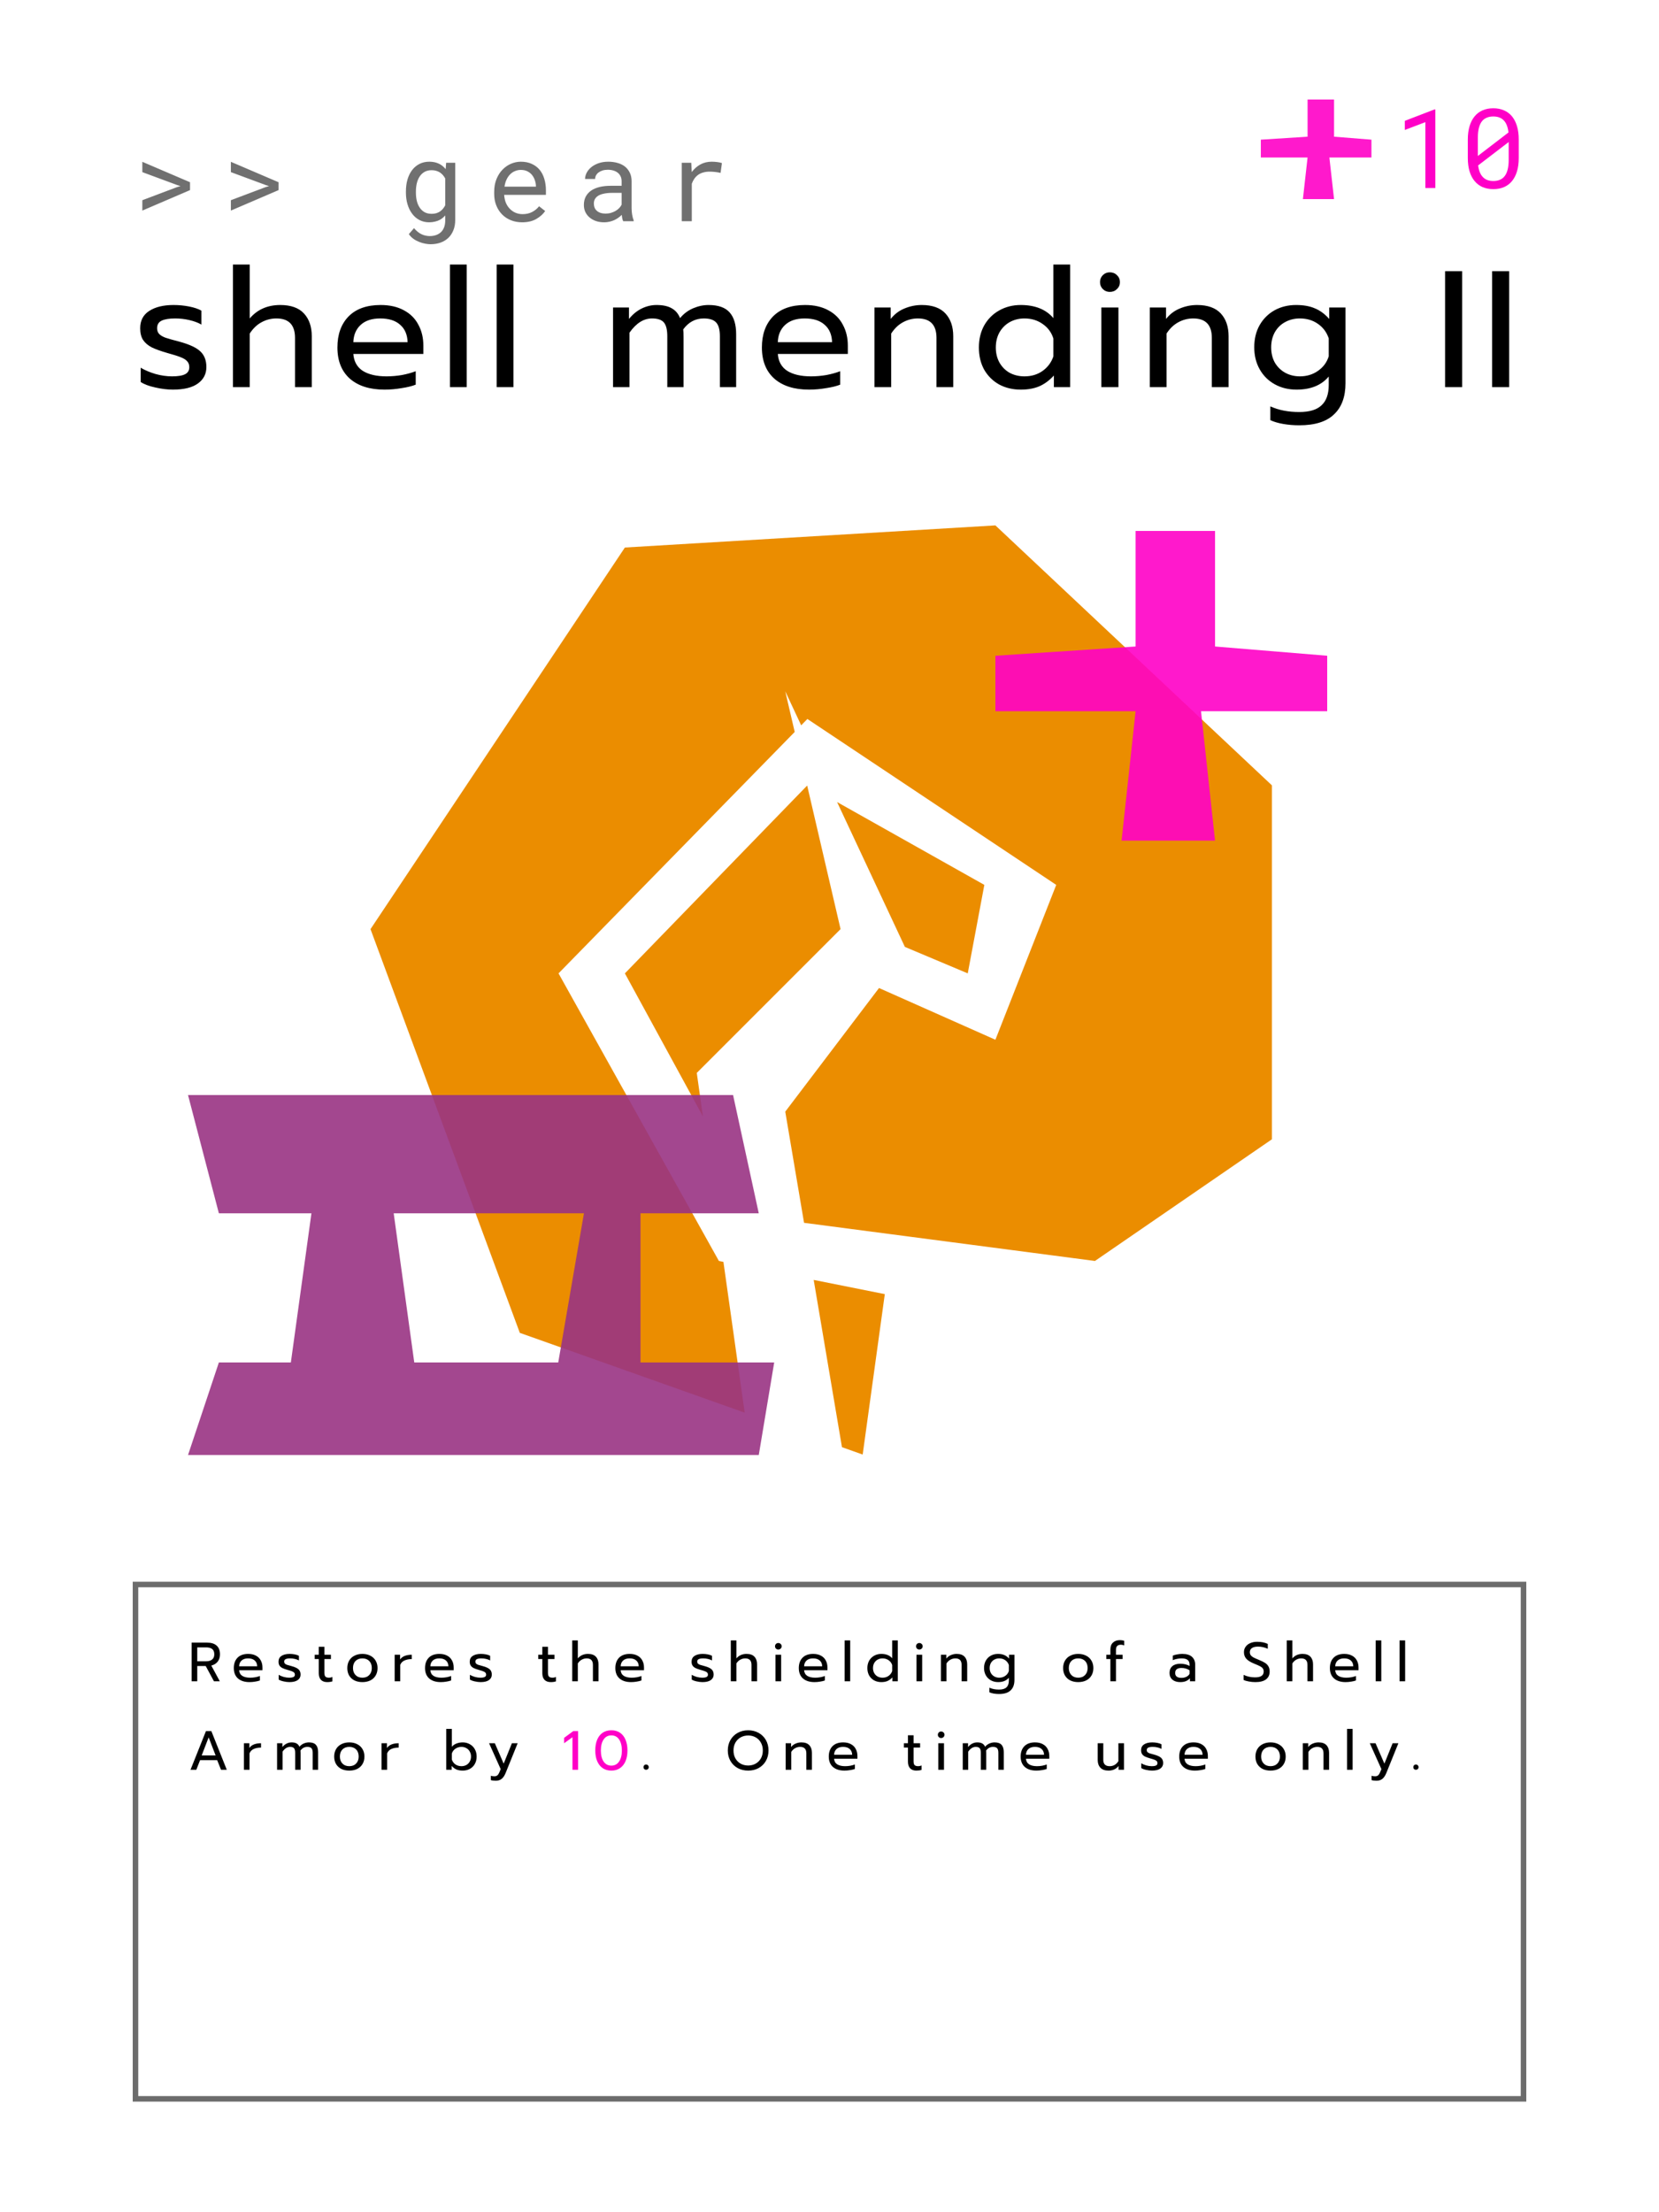 <svg width="150" height="200" viewBox="0 0 150 200" fill="none" xmlns="http://www.w3.org/2000/svg">
<rect width="150" height="200" fill="white"/>
<rect width="150" height="200" fill="white"/>
<path d="M17.325 148.505H18.73C19.103 148.505 19.39 148.595 19.59 148.775C19.79 148.955 19.89 149.218 19.89 149.565C19.89 149.822 19.822 150.04 19.685 150.22C19.548 150.397 19.355 150.517 19.105 150.58L19.875 152H19.345L18.6 150.62H17.835V152H17.325V148.505ZM18.645 150.19C18.868 150.19 19.045 150.138 19.175 150.035C19.308 149.928 19.375 149.772 19.375 149.565C19.375 149.338 19.31 149.177 19.18 149.08C19.053 148.983 18.875 148.935 18.645 148.935H17.835V150.19H18.645ZM22.56 152.075C22.117 152.075 21.768 151.965 21.515 151.745C21.265 151.522 21.14 151.208 21.14 150.805C21.14 150.412 21.252 150.1 21.475 149.87C21.702 149.64 22.023 149.525 22.44 149.525C22.717 149.525 22.952 149.578 23.145 149.685C23.338 149.788 23.483 149.933 23.58 150.12C23.68 150.303 23.73 150.513 23.73 150.75V151H21.62C21.637 151.227 21.732 151.397 21.905 151.51C22.082 151.62 22.32 151.675 22.62 151.675C22.773 151.675 22.928 151.662 23.085 151.635C23.242 151.605 23.38 151.567 23.5 151.52V151.925C23.393 151.968 23.252 152.003 23.075 152.03C22.902 152.06 22.73 152.075 22.56 152.075ZM23.255 150.645C23.248 150.418 23.173 150.243 23.03 150.12C22.89 149.993 22.69 149.93 22.43 149.93C22.177 149.93 21.98 149.995 21.84 150.125C21.7 150.255 21.627 150.428 21.62 150.645H23.255ZM26.167 152.075C26 152.075 25.824 152.053 25.637 152.01C25.45 151.97 25.304 151.915 25.197 151.845V151.415C25.327 151.492 25.477 151.555 25.647 151.605C25.817 151.652 25.982 151.675 26.142 151.675C26.322 151.675 26.454 151.653 26.537 151.61C26.62 151.567 26.662 151.497 26.662 151.4C26.662 151.327 26.642 151.268 26.602 151.225C26.565 151.178 26.5 151.137 26.407 151.1C26.317 151.063 26.18 151.02 25.997 150.97C25.8 150.913 25.644 150.857 25.527 150.8C25.414 150.74 25.327 150.665 25.267 150.575C25.21 150.485 25.182 150.368 25.182 150.225C25.182 149.995 25.272 149.822 25.452 149.705C25.635 149.585 25.88 149.525 26.187 149.525C26.347 149.525 26.504 149.54 26.657 149.57C26.81 149.6 26.934 149.642 27.027 149.695V150.115C26.93 150.058 26.81 150.013 26.667 149.98C26.527 149.947 26.384 149.93 26.237 149.93C26.06 149.93 25.925 149.952 25.832 149.995C25.739 150.038 25.692 150.115 25.692 150.225C25.692 150.295 25.712 150.352 25.752 150.395C25.792 150.438 25.855 150.477 25.942 150.51C26.032 150.54 26.174 150.58 26.367 150.63C26.67 150.713 26.88 150.812 26.997 150.925C27.117 151.038 27.177 151.195 27.177 151.395C27.177 151.602 27.092 151.767 26.922 151.89C26.752 152.013 26.5 152.075 26.167 152.075ZM29.58 152.075C29.337 152.075 29.148 152.005 29.015 151.865C28.885 151.725 28.82 151.527 28.82 151.27V149.99H28.455V149.6H28.82V148.88H29.33V149.6H29.92V149.99H29.33V151.235C29.33 151.395 29.36 151.508 29.42 151.575C29.483 151.642 29.597 151.675 29.76 151.675C29.857 151.675 29.953 151.653 30.05 151.61V152.01C29.923 152.053 29.767 152.075 29.58 152.075ZM32.766 152.075C32.496 152.075 32.257 152.025 32.051 151.925C31.847 151.822 31.687 151.675 31.571 151.485C31.457 151.292 31.401 151.065 31.401 150.805C31.401 150.548 31.457 150.323 31.571 150.13C31.684 149.937 31.844 149.788 32.051 149.685C32.257 149.578 32.496 149.525 32.766 149.525C33.036 149.525 33.274 149.578 33.481 149.685C33.687 149.788 33.847 149.937 33.961 150.13C34.077 150.323 34.136 150.548 34.136 150.805C34.136 151.065 34.077 151.292 33.961 151.485C33.847 151.675 33.687 151.822 33.481 151.925C33.274 152.025 33.036 152.075 32.766 152.075ZM32.766 151.675C33.026 151.675 33.232 151.595 33.386 151.435C33.539 151.275 33.616 151.065 33.616 150.805C33.616 150.535 33.539 150.322 33.386 150.165C33.232 150.008 33.026 149.93 32.766 149.93C32.506 149.93 32.299 150.008 32.146 150.165C31.992 150.322 31.916 150.535 31.916 150.805C31.916 151.065 31.992 151.275 32.146 151.435C32.299 151.595 32.506 151.675 32.766 151.675ZM35.684 149.6H36.174V150.03C36.274 149.883 36.414 149.775 36.594 149.705C36.778 149.635 36.989 149.6 37.229 149.6V149.995C36.973 149.995 36.753 150.037 36.569 150.12C36.386 150.203 36.259 150.335 36.189 150.515V152H35.684V149.6ZM39.85 152.075C39.407 152.075 39.058 151.965 38.805 151.745C38.555 151.522 38.43 151.208 38.43 150.805C38.43 150.412 38.542 150.1 38.765 149.87C38.992 149.64 39.313 149.525 39.73 149.525C40.007 149.525 40.242 149.578 40.435 149.685C40.628 149.788 40.773 149.933 40.87 150.12C40.97 150.303 41.02 150.513 41.02 150.75V151H38.91C38.927 151.227 39.022 151.397 39.195 151.51C39.372 151.62 39.61 151.675 39.91 151.675C40.063 151.675 40.218 151.662 40.375 151.635C40.532 151.605 40.67 151.567 40.79 151.52V151.925C40.683 151.968 40.542 152.003 40.365 152.03C40.192 152.06 40.02 152.075 39.85 152.075ZM40.545 150.645C40.538 150.418 40.463 150.243 40.32 150.12C40.18 149.993 39.98 149.93 39.72 149.93C39.467 149.93 39.27 149.995 39.13 150.125C38.99 150.255 38.917 150.428 38.91 150.645H40.545ZM43.457 152.075C43.29 152.075 43.114 152.053 42.927 152.01C42.74 151.97 42.594 151.915 42.487 151.845V151.415C42.617 151.492 42.767 151.555 42.937 151.605C43.107 151.652 43.272 151.675 43.432 151.675C43.612 151.675 43.744 151.653 43.827 151.61C43.91 151.567 43.952 151.497 43.952 151.4C43.952 151.327 43.932 151.268 43.892 151.225C43.855 151.178 43.79 151.137 43.697 151.1C43.607 151.063 43.47 151.02 43.287 150.97C43.09 150.913 42.934 150.857 42.817 150.8C42.704 150.74 42.617 150.665 42.557 150.575C42.5 150.485 42.472 150.368 42.472 150.225C42.472 149.995 42.562 149.822 42.742 149.705C42.925 149.585 43.17 149.525 43.477 149.525C43.637 149.525 43.794 149.54 43.947 149.57C44.1 149.6 44.224 149.642 44.317 149.695V150.115C44.22 150.058 44.1 150.013 43.957 149.98C43.817 149.947 43.674 149.93 43.527 149.93C43.35 149.93 43.215 149.952 43.122 149.995C43.029 150.038 42.982 150.115 42.982 150.225C42.982 150.295 43.002 150.352 43.042 150.395C43.082 150.438 43.145 150.477 43.232 150.51C43.322 150.54 43.464 150.58 43.657 150.63C43.96 150.713 44.17 150.812 44.287 150.925C44.407 151.038 44.467 151.195 44.467 151.395C44.467 151.602 44.382 151.767 44.212 151.89C44.042 152.013 43.79 152.075 43.457 152.075ZM49.794 152.075C49.551 152.075 49.362 152.005 49.229 151.865C49.099 151.725 49.034 151.527 49.034 151.27V149.99H48.669V149.6H49.034V148.88H49.544V149.6H50.134V149.99H49.544V151.235C49.544 151.395 49.574 151.508 49.634 151.575C49.697 151.642 49.811 151.675 49.974 151.675C50.071 151.675 50.167 151.653 50.264 151.61V152.01C50.137 152.053 49.981 152.075 49.794 152.075ZM51.739 148.305H52.244V149.93C52.474 149.66 52.781 149.525 53.164 149.525C53.484 149.525 53.722 149.61 53.879 149.78C54.036 149.95 54.114 150.178 54.114 150.465V152H53.609V150.515C53.609 150.125 53.422 149.93 53.049 149.93C52.889 149.93 52.739 149.968 52.599 150.045C52.462 150.118 52.344 150.232 52.244 150.385V152H51.739V148.305ZM57.057 152.075C56.614 152.075 56.265 151.965 56.012 151.745C55.762 151.522 55.637 151.208 55.637 150.805C55.637 150.412 55.749 150.1 55.972 149.87C56.199 149.64 56.52 149.525 56.937 149.525C57.214 149.525 57.449 149.578 57.642 149.685C57.835 149.788 57.98 149.933 58.077 150.12C58.177 150.303 58.227 150.513 58.227 150.75V151H56.117C56.134 151.227 56.229 151.397 56.402 151.51C56.579 151.62 56.817 151.675 57.117 151.675C57.27 151.675 57.425 151.662 57.582 151.635C57.739 151.605 57.877 151.567 57.997 151.52V151.925C57.89 151.968 57.749 152.003 57.572 152.03C57.399 152.06 57.227 152.075 57.057 152.075ZM57.752 150.645C57.745 150.418 57.67 150.243 57.527 150.12C57.387 149.993 57.187 149.93 56.927 149.93C56.674 149.93 56.477 149.995 56.337 150.125C56.197 150.255 56.124 150.428 56.117 150.645H57.752ZM63.515 152.075C63.348 152.075 63.171 152.053 62.985 152.01C62.798 151.97 62.651 151.915 62.545 151.845V151.415C62.675 151.492 62.825 151.555 62.995 151.605C63.165 151.652 63.33 151.675 63.49 151.675C63.67 151.675 63.801 151.653 63.885 151.61C63.968 151.567 64.01 151.497 64.01 151.4C64.01 151.327 63.99 151.268 63.95 151.225C63.913 151.178 63.848 151.137 63.755 151.1C63.665 151.063 63.528 151.02 63.345 150.97C63.148 150.913 62.991 150.857 62.875 150.8C62.761 150.74 62.675 150.665 62.615 150.575C62.558 150.485 62.53 150.368 62.53 150.225C62.53 149.995 62.62 149.822 62.8 149.705C62.983 149.585 63.228 149.525 63.535 149.525C63.695 149.525 63.851 149.54 64.005 149.57C64.158 149.6 64.281 149.642 64.375 149.695V150.115C64.278 150.058 64.158 150.013 64.015 149.98C63.875 149.947 63.731 149.93 63.585 149.93C63.408 149.93 63.273 149.952 63.18 149.995C63.086 150.038 63.04 150.115 63.04 150.225C63.04 150.295 63.06 150.352 63.1 150.395C63.14 150.438 63.203 150.477 63.29 150.51C63.38 150.54 63.521 150.58 63.715 150.63C64.018 150.713 64.228 150.812 64.345 150.925C64.465 151.038 64.525 151.195 64.525 151.395C64.525 151.602 64.44 151.767 64.27 151.89C64.1 152.013 63.848 152.075 63.515 152.075ZM66.076 148.305H66.581V149.93C66.811 149.66 67.118 149.525 67.501 149.525C67.821 149.525 68.059 149.61 68.216 149.78C68.373 149.95 68.451 150.178 68.451 150.465V152H67.946V150.515C67.946 150.125 67.759 149.93 67.386 149.93C67.226 149.93 67.076 149.968 66.936 150.045C66.799 150.118 66.681 150.232 66.581 150.385V152H66.076V148.305ZM70.369 149.13C70.286 149.13 70.216 149.102 70.159 149.045C70.102 148.988 70.074 148.918 70.074 148.835C70.074 148.752 70.102 148.682 70.159 148.625C70.216 148.568 70.286 148.54 70.369 148.54C70.456 148.54 70.527 148.568 70.584 148.625C70.644 148.682 70.674 148.752 70.674 148.835C70.674 148.918 70.644 148.988 70.584 149.045C70.527 149.102 70.456 149.13 70.369 149.13ZM70.114 149.6H70.629V152H70.114V149.6ZM73.644 152.075C73.201 152.075 72.852 151.965 72.599 151.745C72.349 151.522 72.224 151.208 72.224 150.805C72.224 150.412 72.336 150.1 72.559 149.87C72.786 149.64 73.107 149.525 73.524 149.525C73.801 149.525 74.036 149.578 74.229 149.685C74.422 149.788 74.567 149.933 74.664 150.12C74.764 150.303 74.814 150.513 74.814 150.75V151H72.704C72.721 151.227 72.816 151.397 72.989 151.51C73.166 151.62 73.404 151.675 73.704 151.675C73.857 151.675 74.012 151.662 74.169 151.635C74.326 151.605 74.464 151.567 74.584 151.52V151.925C74.477 151.968 74.336 152.003 74.159 152.03C73.986 152.06 73.814 152.075 73.644 152.075ZM74.339 150.645C74.332 150.418 74.257 150.243 74.114 150.12C73.974 149.993 73.774 149.93 73.514 149.93C73.261 149.93 73.064 149.995 72.924 150.125C72.784 150.255 72.711 150.428 72.704 150.645H74.339ZM76.366 148.305H76.871V152H76.366V148.305ZM79.683 152.075C79.443 152.075 79.227 152.023 79.033 151.92C78.843 151.813 78.693 151.665 78.583 151.475C78.477 151.282 78.423 151.058 78.423 150.805C78.423 150.555 78.477 150.333 78.583 150.14C78.693 149.947 78.843 149.797 79.033 149.69C79.227 149.58 79.443 149.525 79.683 149.525C80.117 149.525 80.445 149.657 80.668 149.92V148.305H81.173V152H80.683V151.65C80.55 151.797 80.403 151.905 80.243 151.975C80.087 152.042 79.9 152.075 79.683 152.075ZM79.798 151.675C80.005 151.675 80.185 151.622 80.338 151.515C80.495 151.405 80.605 151.258 80.668 151.075V150.535C80.612 150.352 80.503 150.205 80.343 150.095C80.187 149.985 80.005 149.93 79.798 149.93C79.635 149.93 79.487 149.967 79.353 150.04C79.223 150.113 79.12 150.217 79.043 150.35C78.97 150.483 78.933 150.635 78.933 150.805C78.933 150.975 78.97 151.127 79.043 151.26C79.12 151.393 79.223 151.497 79.353 151.57C79.487 151.64 79.635 151.675 79.798 151.675ZM83.119 149.13C83.036 149.13 82.966 149.102 82.909 149.045C82.852 148.988 82.824 148.918 82.824 148.835C82.824 148.752 82.852 148.682 82.909 148.625C82.966 148.568 83.036 148.54 83.119 148.54C83.206 148.54 83.277 148.568 83.334 148.625C83.394 148.682 83.424 148.752 83.424 148.835C83.424 148.918 83.394 148.988 83.334 149.045C83.277 149.102 83.206 149.13 83.119 149.13ZM82.864 149.6H83.379V152H82.864V149.6ZM85.074 149.6H85.564V149.945C85.677 149.802 85.816 149.697 85.979 149.63C86.146 149.56 86.319 149.525 86.499 149.525C86.819 149.525 87.057 149.61 87.214 149.78C87.371 149.95 87.449 150.178 87.449 150.465V152H86.944V150.515C86.944 150.125 86.757 149.93 86.384 149.93C86.224 149.93 86.074 149.968 85.934 150.045C85.797 150.118 85.679 150.232 85.579 150.385V152H85.074V149.6ZM90.327 153.15C90.164 153.15 90.004 153.137 89.847 153.11C89.694 153.083 89.564 153.045 89.457 152.995V152.58C89.707 152.693 89.997 152.75 90.327 152.75C90.637 152.75 90.862 152.682 91.002 152.545C91.145 152.412 91.217 152.208 91.217 151.935V151.68C90.997 151.943 90.674 152.075 90.247 152.075C90.004 152.075 89.785 152.022 89.592 151.915C89.399 151.808 89.247 151.658 89.137 151.465C89.027 151.272 88.972 151.05 88.972 150.8C88.972 150.547 89.025 150.325 89.132 150.135C89.242 149.942 89.392 149.792 89.582 149.685C89.775 149.578 89.992 149.525 90.232 149.525C90.455 149.525 90.644 149.558 90.797 149.625C90.954 149.688 91.099 149.795 91.232 149.945V149.6H91.722V151.88C91.722 152.29 91.607 152.603 91.377 152.82C91.15 153.04 90.8 153.15 90.327 153.15ZM90.347 151.675C90.554 151.675 90.735 151.62 90.892 151.51C91.052 151.4 91.16 151.253 91.217 151.07V150.53C91.154 150.343 91.044 150.197 90.887 150.09C90.734 149.983 90.554 149.93 90.347 149.93C90.184 149.93 90.035 149.967 89.902 150.04C89.772 150.11 89.669 150.212 89.592 150.345C89.519 150.478 89.482 150.63 89.482 150.8C89.482 150.973 89.519 151.127 89.592 151.26C89.669 151.39 89.772 151.492 89.902 151.565C90.035 151.638 90.184 151.675 90.347 151.675ZM97.488 152.075C97.218 152.075 96.98 152.025 96.773 151.925C96.57 151.822 96.41 151.675 96.293 151.485C96.18 151.292 96.123 151.065 96.123 150.805C96.123 150.548 96.18 150.323 96.293 150.13C96.407 149.937 96.567 149.788 96.773 149.685C96.98 149.578 97.218 149.525 97.488 149.525C97.758 149.525 97.997 149.578 98.203 149.685C98.41 149.788 98.57 149.937 98.683 150.13C98.8 150.323 98.858 150.548 98.858 150.805C98.858 151.065 98.8 151.292 98.683 151.485C98.57 151.675 98.41 151.822 98.203 151.925C97.997 152.025 97.758 152.075 97.488 152.075ZM97.488 151.675C97.748 151.675 97.955 151.595 98.108 151.435C98.262 151.275 98.338 151.065 98.338 150.805C98.338 150.535 98.262 150.322 98.108 150.165C97.955 150.008 97.748 149.93 97.488 149.93C97.228 149.93 97.022 150.008 96.868 150.165C96.715 150.322 96.638 150.535 96.638 150.805C96.638 151.065 96.715 151.275 96.868 151.435C97.022 151.595 97.228 151.675 97.488 151.675ZM100.396 149.99H100.031V149.6H100.396V149.13C100.396 148.853 100.475 148.643 100.631 148.5C100.788 148.353 100.998 148.28 101.261 148.28C101.398 148.28 101.526 148.3 101.646 148.34V148.76C101.553 148.717 101.456 148.695 101.356 148.695C101.2 148.695 101.085 148.733 101.011 148.81C100.938 148.883 100.901 149 100.901 149.16V149.6H101.501V149.99H100.901V152H100.396V149.99ZM106.705 152.075C106.415 152.075 106.181 152.002 106.005 151.855C105.831 151.705 105.745 151.503 105.745 151.25C105.745 150.983 105.828 150.778 105.995 150.635C106.165 150.488 106.405 150.415 106.715 150.415C107.045 150.415 107.325 150.482 107.555 150.615V150.49C107.555 150.3 107.496 150.16 107.38 150.07C107.266 149.977 107.086 149.93 106.84 149.93C106.693 149.93 106.55 149.945 106.41 149.975C106.273 150.002 106.15 150.04 106.04 150.09V149.68C106.14 149.633 106.27 149.597 106.43 149.57C106.59 149.54 106.745 149.525 106.895 149.525C107.291 149.525 107.585 149.613 107.775 149.79C107.968 149.963 108.065 150.205 108.065 150.515V152H107.59V151.73C107.486 151.843 107.363 151.93 107.22 151.99C107.08 152.047 106.908 152.075 106.705 152.075ZM106.83 151.69C106.99 151.69 107.135 151.658 107.265 151.595C107.395 151.532 107.491 151.443 107.555 151.33V151.005C107.338 150.865 107.096 150.795 106.83 150.795C106.636 150.795 106.491 150.833 106.395 150.91C106.301 150.983 106.255 151.097 106.255 151.25C106.255 151.543 106.446 151.69 106.83 151.69ZM113.512 152.075C113.312 152.075 113.113 152.057 112.917 152.02C112.723 151.987 112.565 151.94 112.442 151.88V151.42C112.762 151.57 113.107 151.645 113.477 151.645C113.997 151.645 114.257 151.47 114.257 151.12C114.257 151 114.228 150.903 114.172 150.83C114.115 150.757 114.033 150.693 113.927 150.64C113.82 150.583 113.647 150.507 113.407 150.41C113.077 150.277 112.838 150.13 112.692 149.97C112.545 149.81 112.472 149.608 112.472 149.365C112.472 149.182 112.522 149.02 112.622 148.88C112.722 148.737 112.862 148.627 113.042 148.55C113.222 148.47 113.428 148.43 113.662 148.43C113.852 148.43 114.023 148.445 114.177 148.475C114.33 148.505 114.48 148.553 114.627 148.62V149.06C114.337 148.93 114.043 148.865 113.747 148.865C113.507 148.865 113.323 148.908 113.197 148.995C113.07 149.082 113.007 149.205 113.007 149.365C113.007 149.475 113.033 149.568 113.087 149.645C113.143 149.718 113.225 149.785 113.332 149.845C113.442 149.902 113.603 149.973 113.817 150.06C114.053 150.157 114.24 150.248 114.377 150.335C114.513 150.422 114.617 150.528 114.687 150.655C114.76 150.778 114.797 150.933 114.797 151.12C114.797 151.423 114.688 151.658 114.472 151.825C114.255 151.992 113.935 152.075 113.512 152.075ZM116.345 148.305H116.85V149.93C117.08 149.66 117.386 149.525 117.77 149.525C118.09 149.525 118.328 149.61 118.485 149.78C118.641 149.95 118.72 150.178 118.72 150.465V152H118.215V150.515C118.215 150.125 118.028 149.93 117.655 149.93C117.495 149.93 117.345 149.968 117.205 150.045C117.068 150.118 116.95 150.232 116.85 150.385V152H116.345V148.305ZM121.663 152.075C121.219 152.075 120.871 151.965 120.618 151.745C120.368 151.522 120.243 151.208 120.243 150.805C120.243 150.412 120.354 150.1 120.578 149.87C120.804 149.64 121.126 149.525 121.543 149.525C121.819 149.525 122.054 149.578 122.248 149.685C122.441 149.788 122.586 149.933 122.683 150.12C122.783 150.303 122.833 150.513 122.833 150.75V151H120.723C120.739 151.227 120.834 151.397 121.008 151.51C121.184 151.62 121.423 151.675 121.723 151.675C121.876 151.675 122.031 151.662 122.188 151.635C122.344 151.605 122.483 151.567 122.603 151.52V151.925C122.496 151.968 122.354 152.003 122.178 152.03C122.004 152.06 121.833 152.075 121.663 152.075ZM122.358 150.645C122.351 150.418 122.276 150.243 122.133 150.12C121.993 149.993 121.793 149.93 121.533 149.93C121.279 149.93 121.083 149.995 120.943 150.125C120.803 150.255 120.729 150.428 120.723 150.645H122.358ZM124.385 148.305H124.89V152H124.385V148.305ZM126.542 148.305H127.047V152H126.542V148.305ZM18.62 156.505H19.11L20.505 160H19.985L19.635 159.13H18.09L17.75 160H17.225L18.62 156.505ZM19.495 158.705L18.865 157.07L18.235 158.705H19.495ZM22.055 157.6H22.546V158.03C22.645 157.883 22.785 157.775 22.965 157.705C23.149 157.635 23.36 157.6 23.601 157.6V157.995C23.344 157.995 23.124 158.037 22.941 158.12C22.757 158.203 22.631 158.335 22.561 158.515V160H22.055V157.6ZM25.052 157.6H25.532V157.945C25.646 157.805 25.774 157.7 25.918 157.63C26.061 157.56 26.209 157.525 26.363 157.525C26.556 157.525 26.709 157.558 26.823 157.625C26.936 157.688 27.019 157.787 27.073 157.92C27.179 157.79 27.309 157.692 27.462 157.625C27.619 157.558 27.776 157.525 27.933 157.525C28.226 157.525 28.438 157.6 28.567 157.75C28.698 157.897 28.762 158.115 28.762 158.405V160H28.273V158.47C28.273 158.273 28.236 158.135 28.163 158.055C28.089 157.972 27.964 157.93 27.788 157.93C27.534 157.93 27.328 158.04 27.168 158.26C27.174 158.31 27.177 158.392 27.177 158.505V160H26.688V158.47C26.688 158.273 26.654 158.135 26.587 158.055C26.521 157.972 26.401 157.93 26.227 157.93C25.974 157.93 25.747 158.073 25.547 158.36V160H25.052V157.6ZM31.58 160.075C31.31 160.075 31.072 160.025 30.865 159.925C30.662 159.822 30.502 159.675 30.385 159.485C30.272 159.292 30.215 159.065 30.215 158.805C30.215 158.548 30.272 158.323 30.385 158.13C30.499 157.937 30.659 157.788 30.865 157.685C31.072 157.578 31.31 157.525 31.58 157.525C31.85 157.525 32.089 157.578 32.295 157.685C32.502 157.788 32.662 157.937 32.775 158.13C32.892 158.323 32.95 158.548 32.95 158.805C32.95 159.065 32.892 159.292 32.775 159.485C32.662 159.675 32.502 159.822 32.295 159.925C32.089 160.025 31.85 160.075 31.58 160.075ZM31.58 159.675C31.84 159.675 32.047 159.595 32.2 159.435C32.354 159.275 32.43 159.065 32.43 158.805C32.43 158.535 32.354 158.322 32.2 158.165C32.047 158.008 31.84 157.93 31.58 157.93C31.32 157.93 31.114 158.008 30.96 158.165C30.807 158.322 30.73 158.535 30.73 158.805C30.73 159.065 30.807 159.275 30.96 159.435C31.114 159.595 31.32 159.675 31.58 159.675ZM34.499 157.6H34.989V158.03C35.089 157.883 35.229 157.775 35.409 157.705C35.592 157.635 35.804 157.6 36.044 157.6V157.995C35.787 157.995 35.567 158.037 35.384 158.12C35.2 158.203 35.074 158.335 35.004 158.515V160H34.499V157.6ZM41.837 160.075C41.62 160.075 41.431 160.042 41.272 159.975C41.115 159.905 40.97 159.797 40.837 159.65V160H40.346V156.305H40.852V157.92C40.962 157.79 41.103 157.692 41.276 157.625C41.45 157.558 41.636 157.525 41.837 157.525C42.077 157.525 42.291 157.58 42.481 157.69C42.675 157.797 42.825 157.947 42.931 158.14C43.041 158.333 43.096 158.555 43.096 158.805C43.096 159.058 43.041 159.282 42.931 159.475C42.825 159.665 42.675 159.813 42.481 159.92C42.291 160.023 42.077 160.075 41.837 160.075ZM41.721 159.675C41.885 159.675 42.032 159.64 42.161 159.57C42.295 159.497 42.398 159.393 42.471 159.26C42.548 159.127 42.587 158.975 42.587 158.805C42.587 158.635 42.548 158.483 42.471 158.35C42.398 158.217 42.295 158.113 42.161 158.04C42.032 157.967 41.885 157.93 41.721 157.93C41.518 157.93 41.337 157.985 41.176 158.095C41.017 158.205 40.908 158.352 40.852 158.535V159.075C40.915 159.258 41.023 159.405 41.176 159.515C41.333 159.622 41.515 159.675 41.721 159.675ZM44.83 160.99C44.65 160.99 44.5 160.972 44.38 160.935V160.54C44.467 160.573 44.574 160.59 44.7 160.59C44.817 160.59 44.908 160.56 44.975 160.5C45.042 160.443 45.102 160.35 45.155 160.22L45.27 159.94L44.22 157.6H44.74L45.54 159.445L46.285 157.6H46.805L45.725 160.27C45.625 160.52 45.505 160.702 45.365 160.815C45.228 160.932 45.05 160.99 44.83 160.99ZM58.416 160C58.349 160 58.293 159.978 58.246 159.935C58.203 159.888 58.181 159.832 58.181 159.765C58.181 159.698 58.203 159.642 58.246 159.595C58.293 159.548 58.349 159.525 58.416 159.525C58.483 159.525 58.539 159.548 58.586 159.595C58.633 159.642 58.656 159.698 58.656 159.765C58.656 159.832 58.633 159.888 58.586 159.935C58.539 159.978 58.483 160 58.416 160ZM67.645 160.075C67.298 160.075 66.985 160 66.705 159.85C66.425 159.697 66.205 159.482 66.045 159.205C65.885 158.928 65.805 158.612 65.805 158.255C65.805 157.898 65.885 157.582 66.045 157.305C66.205 157.028 66.425 156.813 66.705 156.66C66.985 156.507 67.298 156.43 67.645 156.43C67.992 156.43 68.305 156.507 68.585 156.66C68.865 156.813 69.085 157.028 69.245 157.305C69.405 157.582 69.485 157.898 69.485 158.255C69.485 158.612 69.405 158.928 69.245 159.205C69.085 159.482 68.865 159.697 68.585 159.85C68.305 160 67.992 160.075 67.645 160.075ZM67.645 159.615C67.892 159.615 68.115 159.56 68.315 159.45C68.518 159.337 68.678 159.178 68.795 158.975C68.912 158.768 68.97 158.528 68.97 158.255C68.97 157.985 68.912 157.748 68.795 157.545C68.682 157.338 68.525 157.18 68.325 157.07C68.125 156.957 67.902 156.9 67.655 156.9C67.405 156.9 67.178 156.955 66.975 157.065C66.775 157.175 66.615 157.333 66.495 157.54C66.378 157.747 66.32 157.985 66.32 158.255C66.32 158.528 66.378 158.768 66.495 158.975C66.612 159.178 66.77 159.337 66.97 159.45C67.173 159.56 67.398 159.615 67.645 159.615ZM71.036 157.6H71.526V157.945C71.639 157.802 71.778 157.697 71.941 157.63C72.108 157.56 72.281 157.525 72.461 157.525C72.781 157.525 73.019 157.61 73.176 157.78C73.333 157.95 73.411 158.178 73.411 158.465V160H72.906V158.515C72.906 158.125 72.719 157.93 72.346 157.93C72.186 157.93 72.036 157.968 71.896 158.045C71.759 158.118 71.641 158.232 71.541 158.385V160H71.036V157.6ZM76.354 160.075C75.911 160.075 75.562 159.965 75.309 159.745C75.059 159.522 74.934 159.208 74.934 158.805C74.934 158.412 75.046 158.1 75.269 157.87C75.496 157.64 75.817 157.525 76.234 157.525C76.511 157.525 76.746 157.578 76.939 157.685C77.132 157.788 77.277 157.933 77.374 158.12C77.474 158.303 77.524 158.513 77.524 158.75V159H75.414C75.431 159.227 75.526 159.397 75.699 159.51C75.876 159.62 76.114 159.675 76.414 159.675C76.567 159.675 76.722 159.662 76.879 159.635C77.036 159.605 77.174 159.567 77.294 159.52V159.925C77.187 159.968 77.046 160.003 76.869 160.03C76.696 160.06 76.524 160.075 76.354 160.075ZM77.049 158.645C77.042 158.418 76.967 158.243 76.824 158.12C76.684 157.993 76.484 157.93 76.224 157.93C75.971 157.93 75.774 157.995 75.634 158.125C75.494 158.255 75.421 158.428 75.414 158.645H77.049ZM82.852 160.075C82.608 160.075 82.42 160.005 82.287 159.865C82.157 159.725 82.092 159.527 82.092 159.27V157.99H81.727V157.6H82.092V156.88H82.602V157.6H83.192V157.99H82.602V159.235C82.602 159.395 82.632 159.508 82.692 159.575C82.755 159.642 82.868 159.675 83.032 159.675C83.128 159.675 83.225 159.653 83.322 159.61V160.01C83.195 160.053 83.038 160.075 82.852 160.075ZM85.092 157.13C85.008 157.13 84.938 157.102 84.882 157.045C84.825 156.988 84.797 156.918 84.797 156.835C84.797 156.752 84.825 156.682 84.882 156.625C84.938 156.568 85.008 156.54 85.092 156.54C85.178 156.54 85.25 156.568 85.307 156.625C85.367 156.682 85.397 156.752 85.397 156.835C85.397 156.918 85.367 156.988 85.307 157.045C85.25 157.102 85.178 157.13 85.092 157.13ZM84.837 157.6H85.352V160H84.837V157.6ZM87.047 157.6H87.527V157.945C87.64 157.805 87.768 157.7 87.912 157.63C88.055 157.56 88.203 157.525 88.357 157.525C88.55 157.525 88.703 157.558 88.817 157.625C88.93 157.688 89.013 157.787 89.067 157.92C89.173 157.79 89.303 157.692 89.457 157.625C89.613 157.558 89.77 157.525 89.927 157.525C90.22 157.525 90.432 157.6 90.562 157.75C90.692 157.897 90.757 158.115 90.757 158.405V160H90.267V158.47C90.267 158.273 90.23 158.135 90.157 158.055C90.083 157.972 89.958 157.93 89.782 157.93C89.528 157.93 89.322 158.04 89.162 158.26C89.168 158.31 89.172 158.392 89.172 158.505V160H88.682V158.47C88.682 158.273 88.648 158.135 88.582 158.055C88.515 157.972 88.395 157.93 88.222 157.93C87.968 157.93 87.742 158.073 87.542 158.36V160H87.047V157.6ZM93.703 160.075C93.259 160.075 92.911 159.965 92.658 159.745C92.408 159.522 92.283 159.208 92.283 158.805C92.283 158.412 92.394 158.1 92.618 157.87C92.844 157.64 93.166 157.525 93.583 157.525C93.859 157.525 94.094 157.578 94.288 157.685C94.481 157.788 94.626 157.933 94.723 158.12C94.823 158.303 94.873 158.513 94.873 158.75V159H92.763C92.779 159.227 92.874 159.397 93.048 159.51C93.224 159.62 93.463 159.675 93.763 159.675C93.916 159.675 94.071 159.662 94.228 159.635C94.384 159.605 94.523 159.567 94.643 159.52V159.925C94.536 159.968 94.394 160.003 94.218 160.03C94.044 160.06 93.873 160.075 93.703 160.075ZM94.398 158.645C94.391 158.418 94.316 158.243 94.173 158.12C94.033 157.993 93.833 157.93 93.573 157.93C93.319 157.93 93.123 157.995 92.983 158.125C92.843 158.255 92.769 158.428 92.763 158.645H94.398ZM100.23 160.075C99.907 160.075 99.662 159.988 99.495 159.815C99.332 159.642 99.25 159.41 99.25 159.12V157.6H99.755V159.1C99.755 159.483 99.947 159.675 100.33 159.675C100.667 159.675 100.93 159.523 101.12 159.22V157.6H101.625V160H101.135V159.66C101.022 159.803 100.887 159.908 100.73 159.975C100.577 160.042 100.41 160.075 100.23 160.075ZM104.158 160.075C103.992 160.075 103.815 160.053 103.628 160.01C103.442 159.97 103.295 159.915 103.188 159.845V159.415C103.318 159.492 103.468 159.555 103.638 159.605C103.808 159.652 103.973 159.675 104.133 159.675C104.313 159.675 104.445 159.653 104.528 159.61C104.612 159.567 104.653 159.497 104.653 159.4C104.653 159.327 104.633 159.268 104.593 159.225C104.557 159.178 104.492 159.137 104.398 159.1C104.308 159.063 104.172 159.02 103.988 158.97C103.792 158.913 103.635 158.857 103.518 158.8C103.405 158.74 103.318 158.665 103.258 158.575C103.202 158.485 103.173 158.368 103.173 158.225C103.173 157.995 103.263 157.822 103.443 157.705C103.627 157.585 103.872 157.525 104.178 157.525C104.338 157.525 104.495 157.54 104.648 157.57C104.802 157.6 104.925 157.642 105.018 157.695V158.115C104.922 158.058 104.802 158.013 104.658 157.98C104.518 157.947 104.375 157.93 104.228 157.93C104.052 157.93 103.917 157.952 103.823 157.995C103.73 158.038 103.683 158.115 103.683 158.225C103.683 158.295 103.703 158.352 103.743 158.395C103.783 158.438 103.847 158.477 103.933 158.51C104.023 158.54 104.165 158.58 104.358 158.63C104.662 158.713 104.872 158.812 104.988 158.925C105.108 159.038 105.168 159.195 105.168 159.395C105.168 159.602 105.083 159.767 104.913 159.89C104.743 160.013 104.492 160.075 104.158 160.075ZM108.04 160.075C107.596 160.075 107.248 159.965 106.995 159.745C106.745 159.522 106.62 159.208 106.62 158.805C106.62 158.412 106.731 158.1 106.955 157.87C107.181 157.64 107.503 157.525 107.92 157.525C108.196 157.525 108.431 157.578 108.625 157.685C108.818 157.788 108.963 157.933 109.06 158.12C109.16 158.303 109.21 158.513 109.21 158.75V159H107.1C107.116 159.227 107.211 159.397 107.385 159.51C107.561 159.62 107.8 159.675 108.1 159.675C108.253 159.675 108.408 159.662 108.565 159.635C108.721 159.605 108.86 159.567 108.98 159.52V159.925C108.873 159.968 108.731 160.003 108.555 160.03C108.381 160.06 108.21 160.075 108.04 160.075ZM108.735 158.645C108.728 158.418 108.653 158.243 108.51 158.12C108.37 157.993 108.17 157.93 107.91 157.93C107.656 157.93 107.46 157.995 107.32 158.125C107.18 158.255 107.106 158.428 107.1 158.645H108.735ZM114.877 160.075C114.607 160.075 114.369 160.025 114.162 159.925C113.959 159.822 113.799 159.675 113.682 159.485C113.569 159.292 113.512 159.065 113.512 158.805C113.512 158.548 113.569 158.323 113.682 158.13C113.795 157.937 113.955 157.788 114.162 157.685C114.369 157.578 114.607 157.525 114.877 157.525C115.147 157.525 115.385 157.578 115.592 157.685C115.799 157.788 115.959 157.937 116.072 158.13C116.189 158.323 116.247 158.548 116.247 158.805C116.247 159.065 116.189 159.292 116.072 159.485C115.959 159.675 115.799 159.822 115.592 159.925C115.385 160.025 115.147 160.075 114.877 160.075ZM114.877 159.675C115.137 159.675 115.344 159.595 115.497 159.435C115.65 159.275 115.727 159.065 115.727 158.805C115.727 158.535 115.65 158.322 115.497 158.165C115.344 158.008 115.137 157.93 114.877 157.93C114.617 157.93 114.41 158.008 114.257 158.165C114.104 158.322 114.027 158.535 114.027 158.805C114.027 159.065 114.104 159.275 114.257 159.435C114.41 159.595 114.617 159.675 114.877 159.675ZM117.796 157.6H118.286V157.945C118.399 157.802 118.537 157.697 118.701 157.63C118.867 157.56 119.041 157.525 119.221 157.525C119.541 157.525 119.779 157.61 119.936 157.78C120.092 157.95 120.171 158.178 120.171 158.465V160H119.666V158.515C119.666 158.125 119.479 157.93 119.106 157.93C118.946 157.93 118.796 157.968 118.656 158.045C118.519 158.118 118.401 158.232 118.301 158.385V160H117.796V157.6ZM121.794 156.305H122.299V160H121.794V156.305ZM124.461 160.99C124.281 160.99 124.131 160.972 124.011 160.935V160.54C124.098 160.573 124.204 160.59 124.331 160.59C124.448 160.59 124.539 160.56 124.606 160.5C124.673 160.443 124.733 160.35 124.786 160.22L124.901 159.94L123.851 157.6H124.371L125.171 159.445L125.916 157.6H126.436L125.356 160.27C125.256 160.52 125.136 160.702 124.996 160.815C124.859 160.932 124.681 160.99 124.461 160.99ZM128.021 160C127.954 160 127.897 159.978 127.851 159.935C127.807 159.888 127.786 159.832 127.786 159.765C127.786 159.698 127.807 159.642 127.851 159.595C127.897 159.548 127.954 159.525 128.021 159.525C128.087 159.525 128.144 159.548 128.191 159.595C128.237 159.642 128.261 159.698 128.261 159.765C128.261 159.832 128.237 159.888 128.191 159.935C128.144 159.978 128.087 160 128.021 160Z" fill="black"/>
<path d="M51.76 157.055L51.005 157.6V157.115L51.83 156.505H52.27V160H51.76V157.055ZM55.277 160.075C54.977 160.075 54.717 160.002 54.497 159.855C54.28 159.708 54.113 159.498 53.997 159.225C53.88 158.952 53.822 158.628 53.822 158.255C53.822 157.882 53.878 157.558 53.992 157.285C54.108 157.008 54.275 156.797 54.492 156.65C54.712 156.503 54.973 156.43 55.277 156.43C55.58 156.43 55.84 156.503 56.057 156.65C56.277 156.797 56.443 157.008 56.557 157.285C56.673 157.558 56.732 157.882 56.732 158.255C56.732 158.628 56.673 158.952 56.557 159.225C56.44 159.498 56.272 159.708 56.052 159.855C55.835 160.002 55.577 160.075 55.277 160.075ZM55.277 159.625C55.573 159.625 55.805 159.503 55.972 159.26C56.142 159.013 56.227 158.68 56.227 158.26C56.227 157.84 56.143 157.507 55.977 157.26C55.81 157.013 55.577 156.89 55.277 156.89C54.977 156.89 54.743 157.013 54.577 157.26C54.41 157.507 54.327 157.84 54.327 158.26C54.327 158.68 54.41 159.013 54.577 159.26C54.747 159.503 54.98 159.625 55.277 159.625Z" fill="#FF00C7"/>
<rect x="12.25" y="143.25" width="125.5" height="46.5" stroke="#6C6C6C" stroke-width="0.5"/>
<path d="M15.63 35.225C15.13 35.225 14.6 35.16 14.04 35.03C13.48 34.91 13.04 34.745 12.72 34.535V33.245C13.11 33.475 13.56 33.665 14.07 33.815C14.58 33.955 15.075 34.025 15.555 34.025C16.095 34.025 16.49 33.96 16.74 33.83C16.99 33.7 17.115 33.49 17.115 33.2C17.115 32.98 17.055 32.805 16.935 32.675C16.825 32.535 16.63 32.41 16.35 32.3C16.08 32.19 15.67 32.06 15.12 31.91C14.53 31.74 14.06 31.57 13.71 31.4C13.37 31.22 13.11 30.995 12.93 30.725C12.76 30.455 12.675 30.105 12.675 29.675C12.675 28.985 12.945 28.465 13.485 28.115C14.035 27.755 14.77 27.575 15.69 27.575C16.17 27.575 16.64 27.62 17.1 27.71C17.56 27.8 17.93 27.925 18.21 28.085V29.345C17.92 29.175 17.56 29.04 17.13 28.94C16.71 28.84 16.28 28.79 15.84 28.79C15.31 28.79 14.905 28.855 14.625 28.985C14.345 29.115 14.205 29.345 14.205 29.675C14.205 29.885 14.265 30.055 14.385 30.185C14.505 30.315 14.695 30.43 14.955 30.53C15.225 30.62 15.65 30.74 16.23 30.89C17.14 31.14 17.77 31.435 18.12 31.775C18.48 32.115 18.66 32.585 18.66 33.185C18.66 33.805 18.405 34.3 17.895 34.67C17.385 35.04 16.63 35.225 15.63 35.225ZM21.064 23.915H22.579V28.79C23.269 27.98 24.189 27.575 25.339 27.575C26.299 27.575 27.014 27.83 27.484 28.34C27.954 28.85 28.189 29.535 28.189 30.395V35H26.674V30.545C26.674 29.375 26.114 28.79 24.994 28.79C24.514 28.79 24.064 28.905 23.644 29.135C23.234 29.355 22.879 29.695 22.579 30.155V35H21.064V23.915ZM34.768 35.225C33.438 35.225 32.393 34.895 31.633 34.235C30.883 33.565 30.508 32.625 30.508 31.415C30.508 30.235 30.843 29.3 31.513 28.61C32.193 27.92 33.158 27.575 34.408 27.575C35.238 27.575 35.943 27.735 36.523 28.055C37.103 28.365 37.538 28.8 37.828 29.36C38.128 29.91 38.278 30.54 38.278 31.25V32H31.948C31.998 32.68 32.283 33.19 32.803 33.53C33.333 33.86 34.048 34.025 34.948 34.025C35.408 34.025 35.873 33.985 36.343 33.905C36.813 33.815 37.228 33.7 37.588 33.56V34.775C37.268 34.905 36.843 35.01 36.313 35.09C35.793 35.18 35.278 35.225 34.768 35.225ZM36.853 30.935C36.833 30.255 36.608 29.73 36.178 29.36C35.758 28.98 35.158 28.79 34.378 28.79C33.618 28.79 33.028 28.985 32.608 29.375C32.188 29.765 31.968 30.285 31.948 30.935H36.853ZM40.684 23.915H42.199V35H40.684V23.915ZM44.906 23.915H46.421V35H44.906V23.915ZM55.429 27.8H56.869V28.835C57.209 28.415 57.594 28.1 58.024 27.89C58.454 27.68 58.899 27.575 59.359 27.575C59.939 27.575 60.399 27.675 60.739 27.875C61.079 28.065 61.329 28.36 61.489 28.76C61.809 28.37 62.199 28.075 62.659 27.875C63.129 27.675 63.599 27.575 64.069 27.575C64.949 27.575 65.584 27.8 65.974 28.25C66.364 28.69 66.559 29.345 66.559 30.215V35H65.089V30.41C65.089 29.82 64.979 29.405 64.759 29.165C64.539 28.915 64.164 28.79 63.634 28.79C62.874 28.79 62.254 29.12 61.774 29.78C61.794 29.93 61.804 30.175 61.804 30.515V35H60.334V30.41C60.334 29.82 60.234 29.405 60.034 29.165C59.834 28.915 59.474 28.79 58.954 28.79C58.194 28.79 57.514 29.22 56.914 30.08V35H55.429V27.8ZM73.147 35.225C71.817 35.225 70.772 34.895 70.012 34.235C69.262 33.565 68.887 32.625 68.887 31.415C68.887 30.235 69.222 29.3 69.892 28.61C70.572 27.92 71.537 27.575 72.787 27.575C73.617 27.575 74.322 27.735 74.902 28.055C75.482 28.365 75.917 28.8 76.207 29.36C76.507 29.91 76.657 30.54 76.657 31.25V32H70.327C70.377 32.68 70.662 33.19 71.182 33.53C71.712 33.86 72.427 34.025 73.327 34.025C73.787 34.025 74.252 33.985 74.722 33.905C75.192 33.815 75.607 33.7 75.967 33.56V34.775C75.647 34.905 75.222 35.01 74.692 35.09C74.172 35.18 73.657 35.225 73.147 35.225ZM75.232 30.935C75.212 30.255 74.987 29.73 74.557 29.36C74.137 28.98 73.537 28.79 72.757 28.79C71.997 28.79 71.407 28.985 70.987 29.375C70.567 29.765 70.347 30.285 70.327 30.935H75.232ZM79.063 27.8H80.533V28.835C80.873 28.405 81.288 28.09 81.778 27.89C82.278 27.68 82.798 27.575 83.338 27.575C84.298 27.575 85.013 27.83 85.483 28.34C85.953 28.85 86.188 29.535 86.188 30.395V35H84.673V30.545C84.673 29.375 84.113 28.79 82.993 28.79C82.513 28.79 82.063 28.905 81.643 29.135C81.233 29.355 80.878 29.695 80.578 30.155V35H79.063V27.8ZM92.287 35.225C91.567 35.225 90.917 35.07 90.337 34.76C89.767 34.44 89.317 33.995 88.987 33.425C88.667 32.845 88.507 32.175 88.507 31.415C88.507 30.665 88.667 30 88.987 29.42C89.317 28.84 89.767 28.39 90.337 28.07C90.917 27.74 91.567 27.575 92.287 27.575C93.587 27.575 94.572 27.97 95.242 28.76V23.915H96.757V35H95.287V33.95C94.887 34.39 94.447 34.715 93.967 34.925C93.497 35.125 92.937 35.225 92.287 35.225ZM92.632 34.025C93.252 34.025 93.792 33.865 94.252 33.545C94.722 33.215 95.052 32.775 95.242 32.225V30.605C95.072 30.055 94.747 29.615 94.267 29.285C93.797 28.955 93.252 28.79 92.632 28.79C92.142 28.79 91.697 28.9 91.297 29.12C90.907 29.34 90.597 29.65 90.367 30.05C90.147 30.45 90.037 30.905 90.037 31.415C90.037 31.925 90.147 32.38 90.367 32.78C90.597 33.18 90.907 33.49 91.297 33.71C91.697 33.92 92.142 34.025 92.632 34.025ZM100.344 26.39C100.094 26.39 99.884 26.305 99.714 26.135C99.544 25.965 99.459 25.755 99.459 25.505C99.459 25.255 99.544 25.045 99.714 24.875C99.884 24.705 100.094 24.62 100.344 24.62C100.604 24.62 100.819 24.705 100.989 24.875C101.169 25.045 101.259 25.255 101.259 25.505C101.259 25.755 101.169 25.965 100.989 26.135C100.819 26.305 100.604 26.39 100.344 26.39ZM99.579 27.8H101.124V35H99.579V27.8ZM103.959 27.8H105.429V28.835C105.769 28.405 106.184 28.09 106.674 27.89C107.174 27.68 107.694 27.575 108.234 27.575C109.194 27.575 109.909 27.83 110.379 28.34C110.849 28.85 111.084 29.535 111.084 30.395V35H109.569V30.545C109.569 29.375 109.009 28.79 107.889 28.79C107.409 28.79 106.959 28.905 106.539 29.135C106.129 29.355 105.774 29.695 105.474 30.155V35H103.959V27.8ZM117.469 38.45C116.979 38.45 116.499 38.41 116.029 38.33C115.569 38.25 115.179 38.135 114.859 37.985V36.74C115.609 37.08 116.479 37.25 117.469 37.25C118.399 37.25 119.074 37.045 119.494 36.635C119.924 36.235 120.139 35.625 120.139 34.805V34.04C119.479 34.83 118.509 35.225 117.229 35.225C116.499 35.225 115.844 35.065 115.264 34.745C114.684 34.425 114.229 33.975 113.899 33.395C113.569 32.815 113.404 32.15 113.404 31.4C113.404 30.64 113.564 29.975 113.884 29.405C114.214 28.825 114.664 28.375 115.234 28.055C115.814 27.735 116.464 27.575 117.184 27.575C117.854 27.575 118.419 27.675 118.879 27.875C119.349 28.065 119.784 28.385 120.184 28.835V27.8H121.654V34.64C121.654 35.87 121.309 36.81 120.619 37.46C119.939 38.12 118.889 38.45 117.469 38.45ZM117.529 34.025C118.149 34.025 118.694 33.86 119.164 33.53C119.644 33.2 119.969 32.76 120.139 32.21V30.59C119.949 30.03 119.619 29.59 119.149 29.27C118.689 28.95 118.149 28.79 117.529 28.79C117.039 28.79 116.594 28.9 116.194 29.12C115.804 29.33 115.494 29.635 115.264 30.035C115.044 30.435 114.934 30.89 114.934 31.4C114.934 31.92 115.044 32.38 115.264 32.78C115.494 33.17 115.804 33.475 116.194 33.695C116.594 33.915 117.039 34.025 117.529 34.025ZM130.658 24.515H132.203V35H130.658V24.515ZM134.909 24.515H136.454V35H134.909V24.515Z" fill="black"/>
<path d="M12.869 19.038L17.181 17.188V16.475L12.869 14.629V15.562L16.028 16.733L16.321 16.826L16.028 16.909L12.869 18.101V19.038ZM20.875 19.038L25.186 17.188V16.475L20.875 14.629V15.562L24.034 16.733L24.327 16.826L24.034 16.909L20.875 18.101V19.038ZM36.701 17.314V17.417C36.701 17.795 36.75 18.148 36.848 18.477C36.945 18.802 37.085 19.085 37.268 19.326C37.447 19.567 37.666 19.756 37.927 19.893C38.187 20.029 38.478 20.098 38.801 20.098C38.993 20.098 39.172 20.076 39.338 20.034C39.504 19.995 39.655 19.938 39.792 19.863C39.88 19.814 39.961 19.758 40.036 19.692C40.114 19.627 40.188 19.556 40.256 19.477V19.932C40.256 20.16 40.223 20.361 40.158 20.537C40.093 20.713 40 20.859 39.88 20.977C39.756 21.097 39.608 21.188 39.435 21.25C39.263 21.312 39.069 21.343 38.855 21.343C38.734 21.343 38.614 21.33 38.493 21.304C38.373 21.281 38.252 21.242 38.132 21.186C38.011 21.131 37.893 21.056 37.775 20.962C37.658 20.871 37.544 20.759 37.434 20.625L36.965 21.167C37.085 21.34 37.228 21.484 37.395 21.602C37.564 21.719 37.74 21.811 37.922 21.88C38.101 21.951 38.278 22.002 38.454 22.031C38.63 22.064 38.786 22.08 38.923 22.08C39.255 22.08 39.558 22.031 39.831 21.934C40.105 21.836 40.34 21.693 40.539 21.504C40.734 21.315 40.886 21.086 40.993 20.815C41.104 20.545 41.159 20.236 41.159 19.888V14.717H40.339L40.295 15.293C40.233 15.215 40.166 15.143 40.095 15.078C40.026 15.013 39.953 14.956 39.875 14.907C39.732 14.813 39.571 14.741 39.392 14.692C39.216 14.644 39.022 14.619 38.81 14.619C38.482 14.619 38.187 14.686 37.927 14.819C37.666 14.953 37.445 15.138 37.263 15.376C37.08 15.614 36.94 15.898 36.843 16.23C36.748 16.559 36.701 16.921 36.701 17.314ZM37.605 17.417V17.314C37.605 17.057 37.63 16.813 37.683 16.582C37.738 16.348 37.824 16.141 37.941 15.962C38.055 15.786 38.202 15.646 38.381 15.542C38.563 15.438 38.781 15.386 39.035 15.386C39.185 15.386 39.322 15.405 39.445 15.444C39.569 15.48 39.681 15.531 39.782 15.596C39.883 15.664 39.973 15.744 40.051 15.835C40.129 15.926 40.197 16.027 40.256 16.138V18.56C40.197 18.674 40.129 18.778 40.051 18.872C39.973 18.966 39.885 19.048 39.787 19.116C39.686 19.185 39.572 19.238 39.445 19.277C39.322 19.313 39.182 19.331 39.025 19.331C38.775 19.331 38.56 19.281 38.381 19.18C38.202 19.076 38.055 18.936 37.941 18.76C37.824 18.584 37.738 18.381 37.683 18.149C37.63 17.918 37.605 17.674 37.605 17.417ZM47.207 20.098C47.721 20.098 48.153 19.995 48.501 19.79C48.852 19.582 49.116 19.344 49.292 19.077L48.74 18.648C48.574 18.862 48.366 19.035 48.115 19.165C47.865 19.295 47.578 19.36 47.256 19.36C47.012 19.36 46.789 19.315 46.587 19.224C46.385 19.133 46.213 19.007 46.069 18.848C45.929 18.698 45.819 18.525 45.737 18.33C45.659 18.135 45.609 17.909 45.586 17.651V17.617H49.36V17.212C49.36 16.844 49.313 16.502 49.219 16.186C49.128 15.871 48.988 15.596 48.799 15.361C48.61 15.13 48.372 14.95 48.086 14.819C47.803 14.686 47.471 14.619 47.09 14.619C46.787 14.619 46.491 14.681 46.201 14.805C45.915 14.928 45.659 15.106 45.435 15.337C45.207 15.571 45.024 15.858 44.888 16.196C44.751 16.532 44.683 16.912 44.683 17.339V17.544C44.683 17.912 44.745 18.252 44.868 18.564C44.992 18.877 45.164 19.147 45.386 19.375C45.607 19.603 45.872 19.78 46.182 19.907C46.494 20.034 46.836 20.098 47.207 20.098ZM47.09 15.361C47.321 15.361 47.52 15.404 47.685 15.488C47.855 15.573 47.995 15.684 48.105 15.82C48.216 15.957 48.302 16.12 48.364 16.309C48.426 16.494 48.457 16.668 48.457 16.831V16.875H45.615C45.651 16.631 45.713 16.416 45.801 16.23C45.892 16.042 46.003 15.882 46.133 15.752C46.263 15.625 46.41 15.529 46.572 15.464C46.735 15.396 46.908 15.361 47.09 15.361ZM56.351 20H57.293V19.922C57.234 19.775 57.189 19.605 57.156 19.409C57.124 19.211 57.107 19.023 57.107 18.848V16.392C57.107 16.095 57.054 15.837 56.946 15.615C56.839 15.394 56.692 15.208 56.507 15.059C56.318 14.912 56.095 14.803 55.838 14.731C55.581 14.657 55.302 14.619 55.003 14.619C54.674 14.619 54.38 14.665 54.119 14.756C53.862 14.847 53.644 14.966 53.465 15.112C53.283 15.262 53.143 15.43 53.045 15.615C52.95 15.801 52.902 15.99 52.898 16.182H53.807C53.807 16.071 53.833 15.965 53.885 15.864C53.94 15.76 54.017 15.671 54.114 15.596C54.212 15.521 54.331 15.461 54.471 15.415C54.614 15.37 54.775 15.347 54.954 15.347C55.146 15.347 55.319 15.371 55.472 15.42C55.628 15.469 55.76 15.537 55.867 15.625C55.975 15.716 56.058 15.825 56.116 15.952C56.175 16.079 56.204 16.222 56.204 16.382V16.797H55.218C54.85 16.797 54.516 16.833 54.217 16.904C53.921 16.976 53.667 17.083 53.455 17.227C53.243 17.373 53.079 17.555 52.962 17.773C52.848 17.991 52.791 18.245 52.791 18.535C52.791 18.756 52.833 18.963 52.918 19.155C53.006 19.344 53.13 19.507 53.289 19.644C53.445 19.784 53.636 19.894 53.86 19.976C54.088 20.057 54.342 20.098 54.622 20.098C54.795 20.098 54.957 20.08 55.11 20.044C55.263 20.008 55.408 19.959 55.545 19.898C55.678 19.836 55.8 19.764 55.911 19.683C56.025 19.601 56.128 19.515 56.219 19.424C56.228 19.535 56.243 19.642 56.263 19.746C56.285 19.847 56.315 19.932 56.351 20ZM54.754 19.311C54.578 19.311 54.423 19.289 54.29 19.243C54.157 19.198 54.046 19.134 53.958 19.053C53.87 18.975 53.803 18.88 53.758 18.77C53.715 18.659 53.694 18.538 53.694 18.408C53.694 18.271 53.719 18.149 53.768 18.042C53.82 17.935 53.895 17.842 53.992 17.764C54.129 17.653 54.313 17.572 54.544 17.52C54.778 17.464 55.052 17.436 55.364 17.436H56.204V18.506C56.152 18.61 56.08 18.711 55.989 18.809C55.898 18.903 55.791 18.988 55.667 19.062C55.54 19.137 55.4 19.198 55.247 19.243C55.094 19.289 54.93 19.311 54.754 19.311ZM64.347 14.619C63.963 14.619 63.619 14.704 63.316 14.873C63.017 15.039 62.76 15.267 62.545 15.557L62.54 15.425L62.501 14.717H61.642V20H62.55V16.611C62.608 16.449 62.682 16.302 62.77 16.172C62.861 16.038 62.967 15.926 63.087 15.835C63.22 15.731 63.377 15.653 63.556 15.601C63.735 15.545 63.935 15.518 64.156 15.518C64.329 15.518 64.493 15.527 64.649 15.547C64.809 15.563 64.977 15.591 65.152 15.63L65.274 14.746C65.183 14.707 65.046 14.676 64.864 14.653C64.685 14.63 64.513 14.619 64.347 14.619Z" fill="#707070"/>
<path fill-rule="evenodd" clip-rule="evenodd" d="M80 117L78 131.5L76.127 130.835L73.571 115.714L80 117ZM65.409 114.082L67.332 127.714L47 120.5L33.5 84L56.5 49.5L90 47.5L115 71V103L99 114L72.699 110.551L71 100.5L79.478 89.324L90 94L95.5 80L73 65L72.439 65.574L71 62.5L71.854 66.172L50.5 88L65 114L65.409 114.082ZM63.555 100.934L63 97L76 84L72.981 71.019L56.5 88L63.555 100.934ZM75.686 72.511L81.816 85.607L87.5 88L89 80L75.686 72.511Z" fill="#EB8D00"/>
<path opacity="0.9" fill-rule="evenodd" clip-rule="evenodd" d="M19.79 109.693H28.158L26.298 123.175H19.79L17 131.544H42.57H68.605L70 123.175H57.912V109.693H68.605L66.281 99H17L19.79 109.693ZM37.456 123.175L35.596 109.693H52.798L50.474 123.175H37.456Z" fill="#993483"/>
<path opacity="0.9" d="M101.408 76L102.676 64.299H90V59.284L102.676 58.448V48H109.859V58.448L120 59.284V64.299H108.592L109.859 76H101.408Z" fill="#FF00C7"/>
<path d="M129.779 17V9.891H129.706L127.016 10.926V11.751L128.876 11.043V17H129.779ZM137.318 14.28V12.615C137.318 12.163 137.266 11.762 137.162 11.414C137.058 11.062 136.908 10.766 136.713 10.525C136.514 10.284 136.272 10.102 135.985 9.979C135.702 9.852 135.378 9.788 135.014 9.788C134.652 9.788 134.328 9.852 134.042 9.979C133.759 10.102 133.52 10.284 133.324 10.525C133.126 10.766 132.974 11.062 132.87 11.414C132.766 11.762 132.714 12.163 132.714 12.615V14.28C132.714 14.733 132.766 15.135 132.87 15.486C132.974 15.835 133.126 16.128 133.324 16.365C133.523 16.609 133.765 16.793 134.052 16.917C134.338 17.037 134.662 17.098 135.023 17.098C135.388 17.098 135.712 17.036 135.995 16.912C136.278 16.788 136.518 16.606 136.713 16.365C136.908 16.128 137.058 15.835 137.162 15.486C137.266 15.135 137.318 14.733 137.318 14.28ZM133.622 14.1C133.622 14.015 133.622 13.932 133.622 13.851C133.622 13.769 133.622 13.688 133.622 13.606V12.415C133.622 12.083 133.655 11.792 133.72 11.541C133.788 11.287 133.891 11.08 134.027 10.921C134.141 10.794 134.28 10.698 134.442 10.633C134.608 10.565 134.799 10.53 135.014 10.53C135.225 10.53 135.411 10.561 135.57 10.623C135.733 10.685 135.87 10.778 135.98 10.901C136.094 11.022 136.184 11.173 136.249 11.355C136.317 11.534 136.365 11.741 136.391 11.976L133.622 14.1ZM136.41 14.471C136.41 14.819 136.374 15.122 136.303 15.379C136.234 15.636 136.125 15.844 135.976 16.004C135.865 16.121 135.73 16.211 135.57 16.273C135.411 16.334 135.229 16.365 135.023 16.365C134.828 16.365 134.652 16.338 134.496 16.282C134.34 16.224 134.206 16.139 134.096 16.028C133.975 15.911 133.878 15.763 133.803 15.584C133.728 15.402 133.676 15.192 133.646 14.954L136.41 12.84C136.41 12.931 136.41 13.046 136.41 13.187C136.41 13.323 136.41 13.416 136.41 13.465V14.471Z" fill="#FF00C7"/>
<path opacity="0.9" d="M117.803 18L118.225 14.239H114V12.627L118.225 12.358V9H120.62V12.358L124 12.627V14.239H120.197L120.62 18H117.803Z" fill="#FF00C7"/>
</svg>
